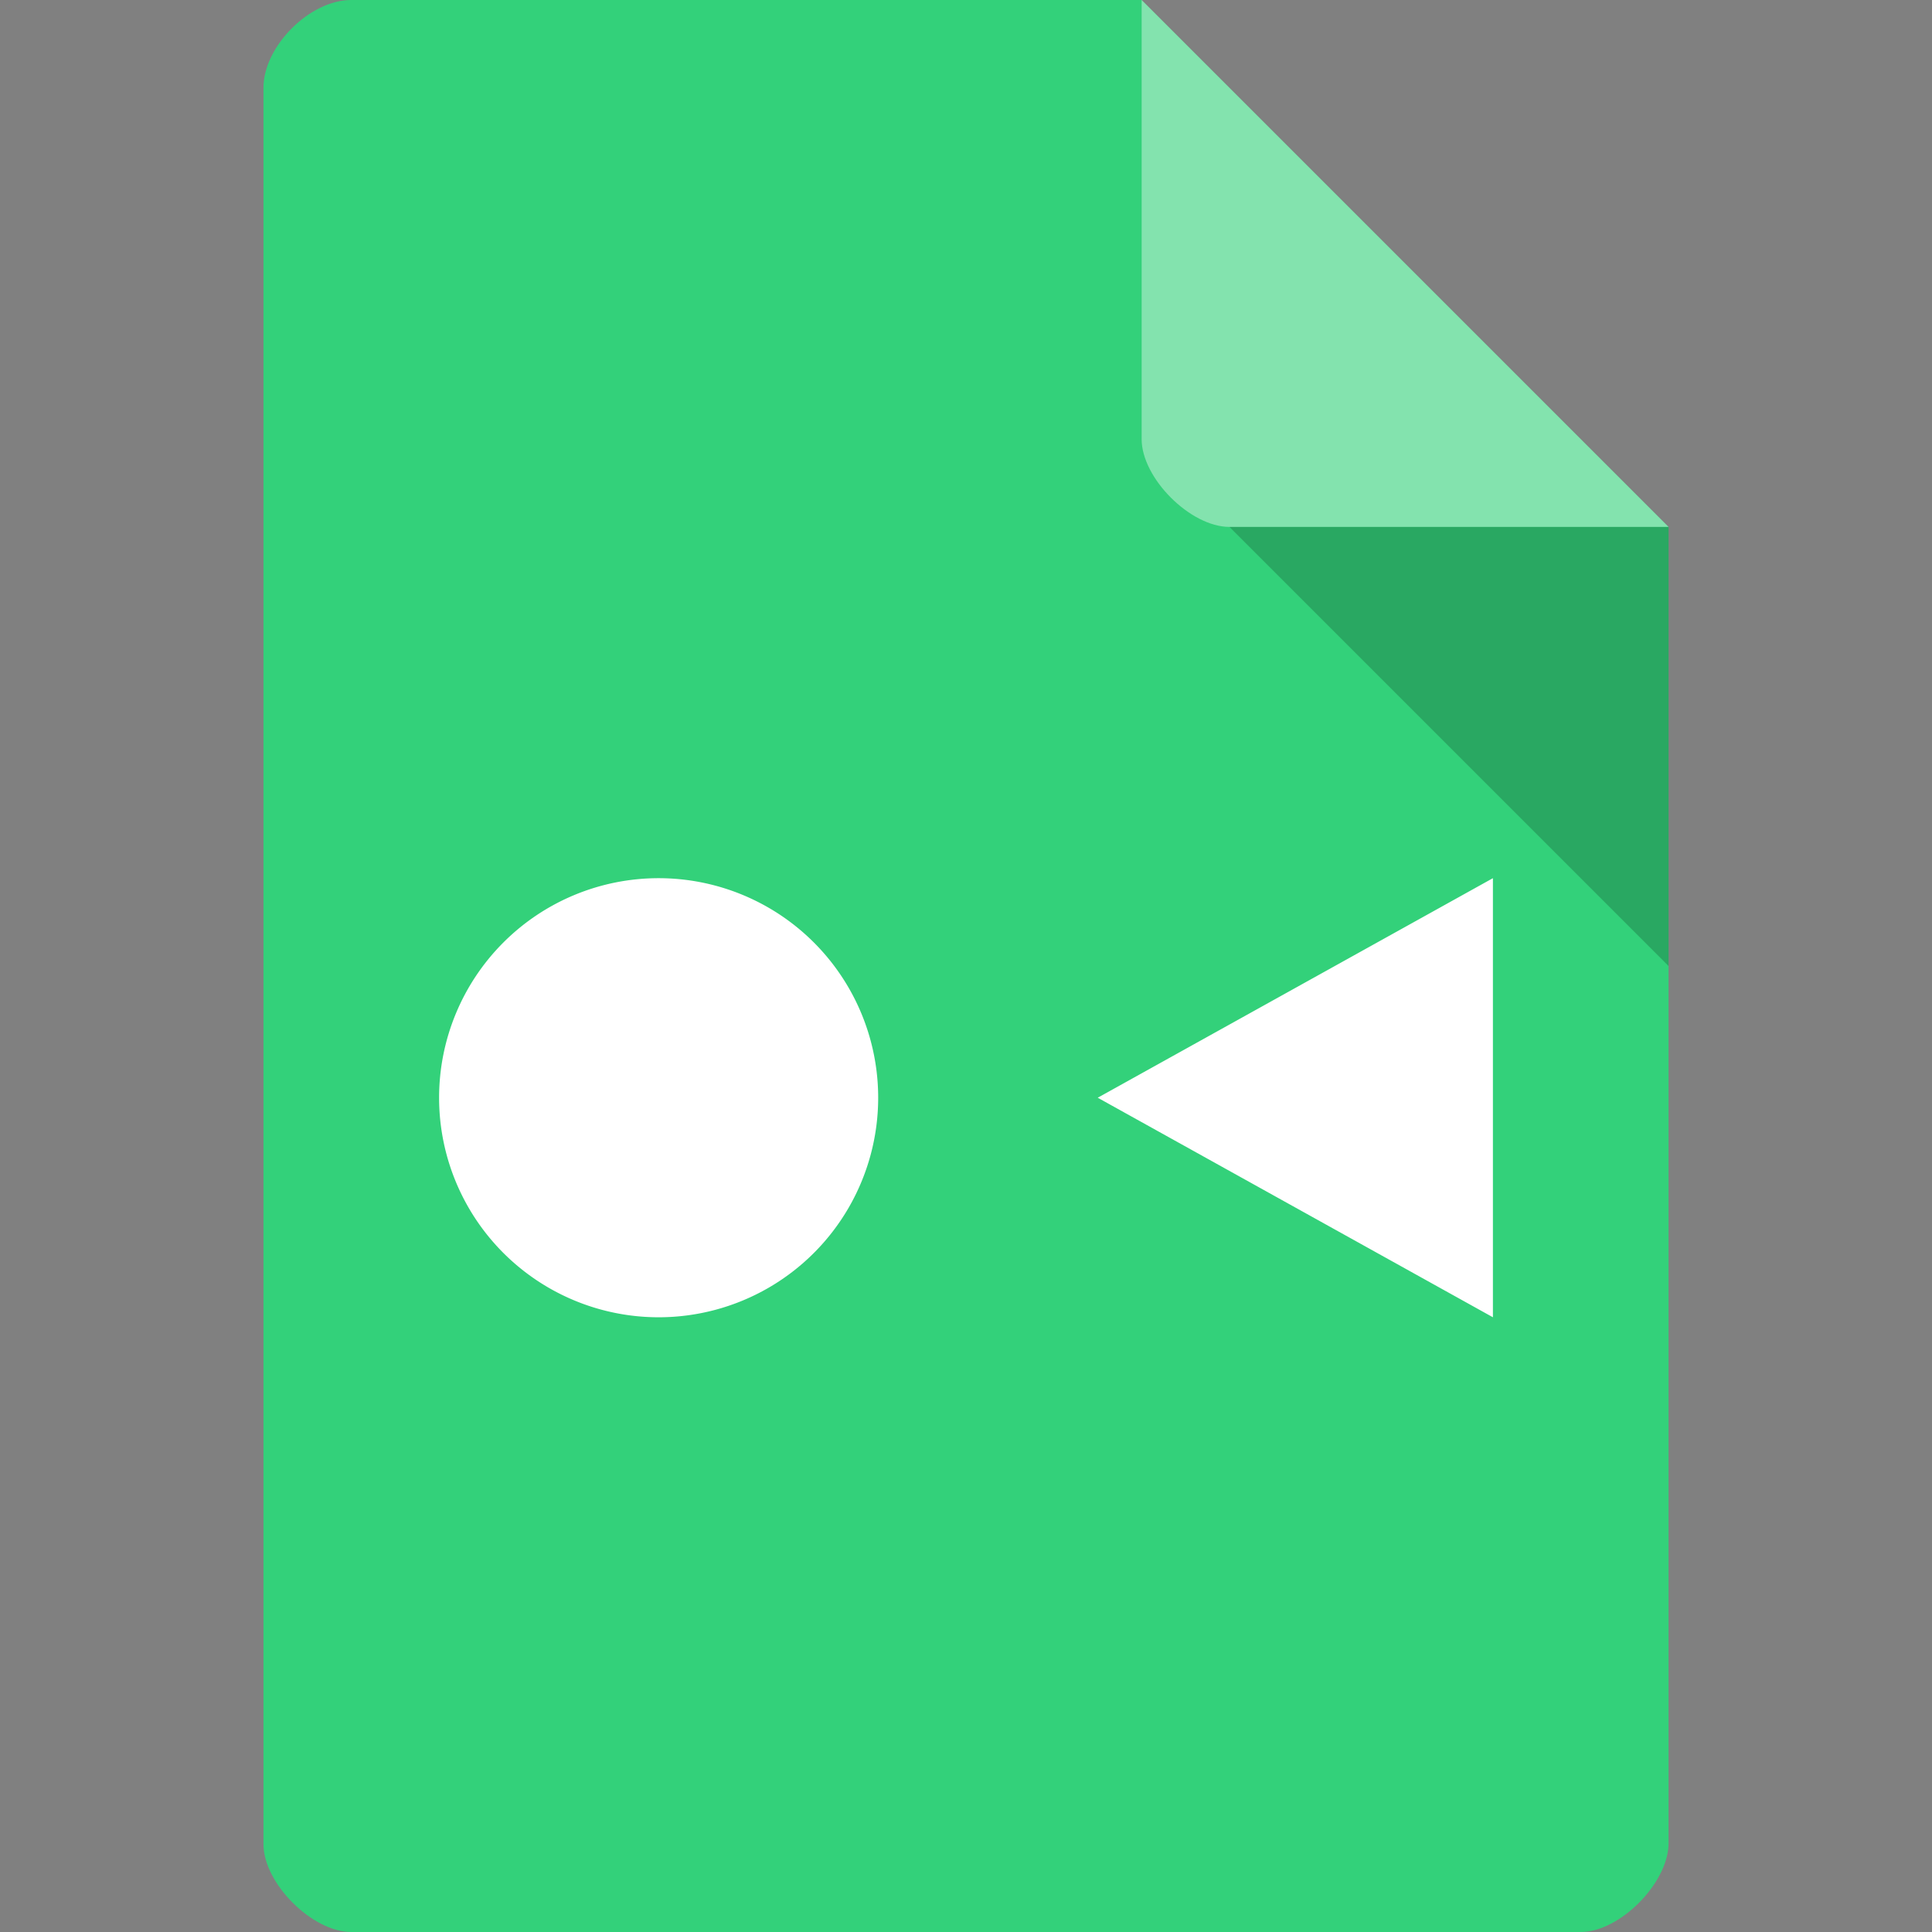 <svg version="1.1" viewBox="0 0 22 22" xmlns="http://www.w3.org/2000/svg">
 <rect x="0" y="0" width="22" height="22" fill="#808080" stroke="none"/>
 <path d="m4 0c-0.473 0-1 0.527-1 1v20c0 0.445 0.555 1 1 1h14c0.445 0 0.992-0.555 1-1v-15l-6-6z" style="fill:#33d17a"/>
 <path d="m14 6 5 5v-5z" style="fill-opacity:.196"/>
 <path d="m13 0 6 6h-5c-0.445 0-1-0.555-1-1z" style="fill-opacity:.392;fill:#fff"/>
 <path d="m7.5 10a2.5 2.5 0 0 0-2.5 2.5 2.5 2.5 0 0 0 2.5 2.5 2.5 2.5 0 0 0 2.5-2.5 2.5 2.5 0 0 0-2.5-2.5zm9.5 0-4.5 2.5 4.5 2.5v-5z" style="fill:#fff"/>
</svg>
